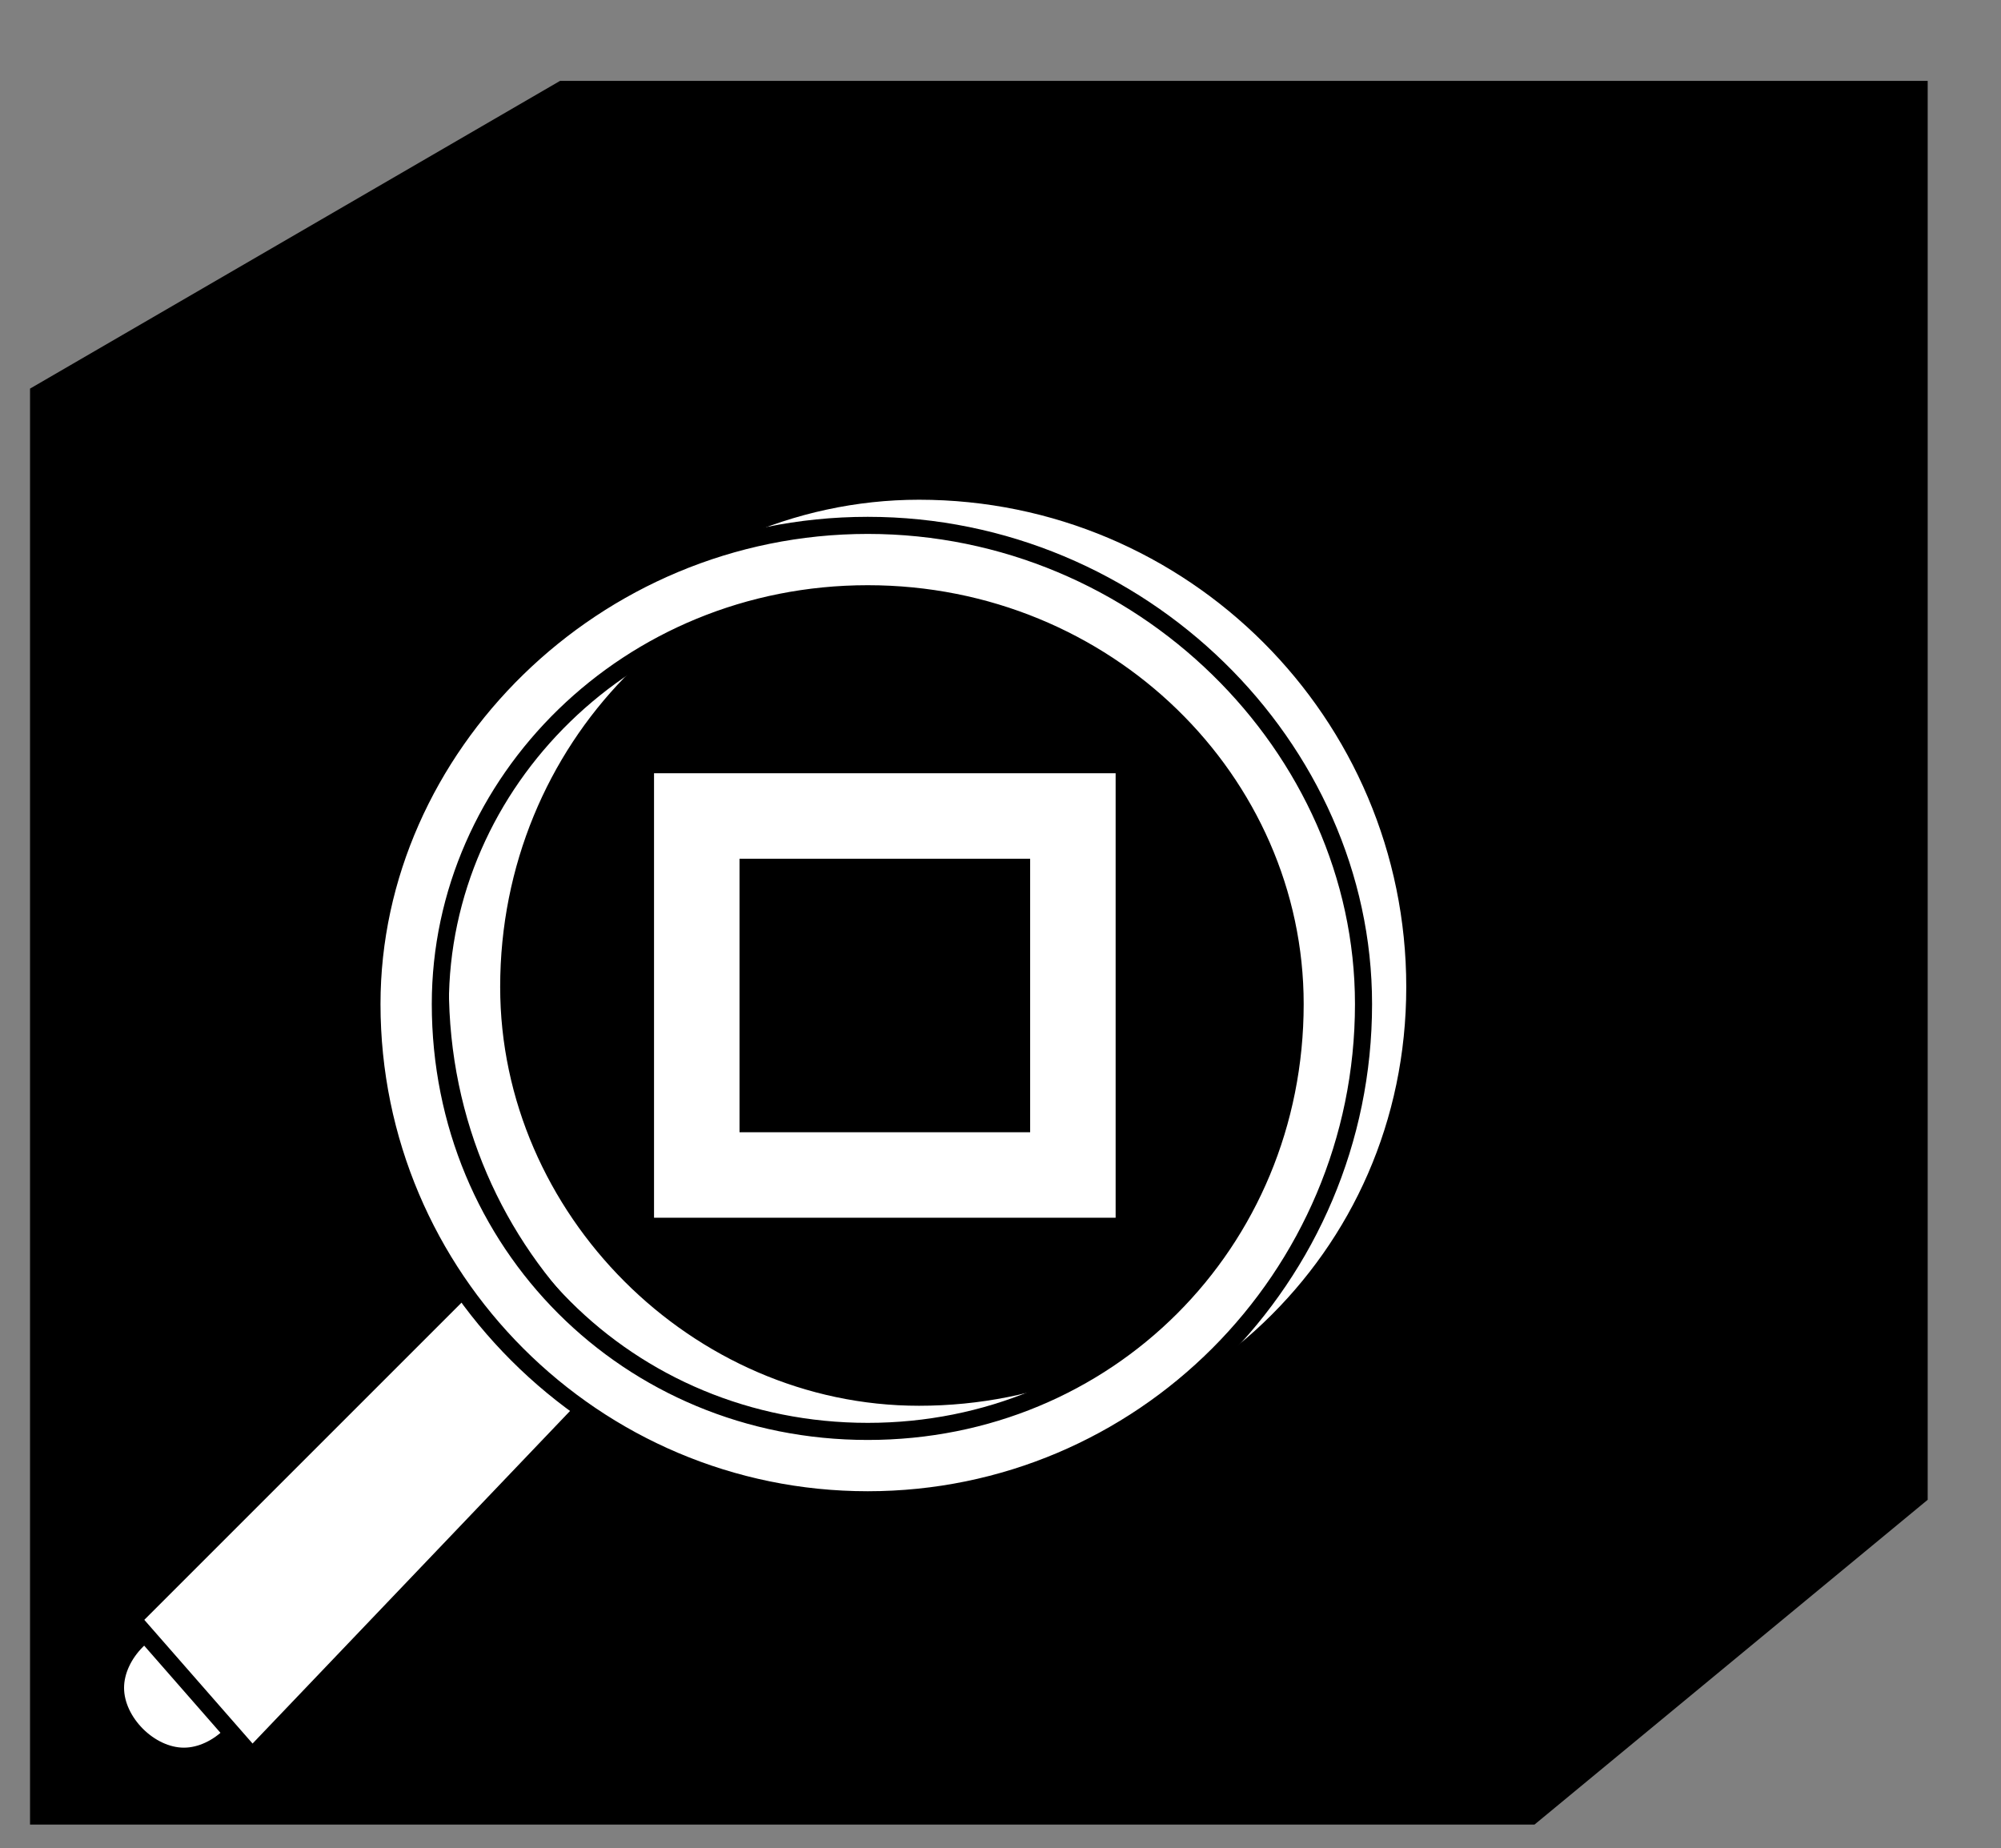 <?xml version="1.0" standalone="no"?>
<!DOCTYPE svg PUBLIC "-//W3C//DTD SVG 1.0//EN"
    "http://www.w3.org/TR/2001/REC-SVG-20010904/DTD/svg10.dtd">
<?xml-stylesheet type="text/css" href="..\cisco_network.css" ?>
<svg contentScriptType="text/ecmascript" zoomAndPan="magnify" xmlns:xlink="http://www.w3.org/1999/xlink" baseProfile="full"
    contentStyleType="text/css" enable-background="new" version="1.0" width="34.526" preserveAspectRatio="none" viewBox="394.02 -567.01 38.976 36"
    height="31.89" xmlns="http://www.w3.org/2000/svg" color-interpolation-filters="sRGB" x="0" y="1.5">
    <rect x="394.02" y="-567.01" width="38.976" height="36" fill="#808080" stroke="none"/>
    <path d="M1273,-1596 L1273,-1680 L1185,-1680 L1185,-1596 L1273,-1596 Z M1273,-1680 L1296,-1698 L1216,-1698 
        L1185,-1680 L1273,-1680 Z M1296,-1615 L1296,-1698 L1273,-1680 L1273,-1596 L1296,-1615 Z" stroke-width="2"
        transform="matrix(0.333, 0, 0, 0.333, 0, 0)"/>
    <path fill="#ffffff" d="M1194,-1600 C1196,-1600 1198,-1602 1198,-1604 C1198,-1606 1196,-1608 1194,-1608 C1192,-1608 
        1190,-1606 1190,-1604 C1190,-1602 1192,-1600 1194,-1600 Z" transform="matrix(0.333, 0, 0, 0.333, 0, 0)"
        stroke="#000000"/>
    <path fill="#ffffff" d="M1191,-1608 L1198,-1600 L1219,-1622 L1212,-1629 L1191,-1608 Z" transform="matrix(0.333, 0, 0, 0.333, 0, 0)"
        stroke="#000000"/>
    <path fill="#ffffff" d="M1209,-1645 C1209,-1629 1222,-1617 1237,-1617 C1253,-1617 1266,-1629 1266,-1645 C1266,-1661 
        1253,-1674 1237,-1674 C1222,-1674 1209,-1661 1209,-1645 M1213,-1645 C1213,-1659 1224,-1670 1237,-1670 
        C1251,-1670 1262,-1659 1262,-1645 C1262,-1632 1251,-1621 1237,-1621 C1224,-1621 1213,-1632 1213,-1645 Z"
        transform="matrix(0.333, 0, 0, 0.333, 0, 0)" stroke="#000000"/>
    <path fill="#ffffff" d="M1205,-1644 C1205,-1628 1218,-1615 1234,-1615 C1250,-1615 1263,-1628 1263,-1644 C1263,-1659 
        1250,-1672 1234,-1672 C1218,-1672 1205,-1659 1205,-1644 M1209,-1644 C1209,-1657 1220,-1668 1234,-1668 
        C1248,-1668 1259,-1657 1259,-1644 C1259,-1630 1248,-1619 1234,-1619 C1220,-1619 1209,-1630 1209,-1644 Z"
        transform="matrix(0.333, 0, 0, 0.333, 0, 0)" stroke="#000000"/>
    <path fill="none" d="M1246,-1634 L1246,-1655 L1224,-1655 L1224,-1634 L1246,-1634 Z" stroke-width="5" transform="matrix(0.333, 0, 0, 0.333, 0, 0)"
        stroke="#ffffff"/>
</svg>